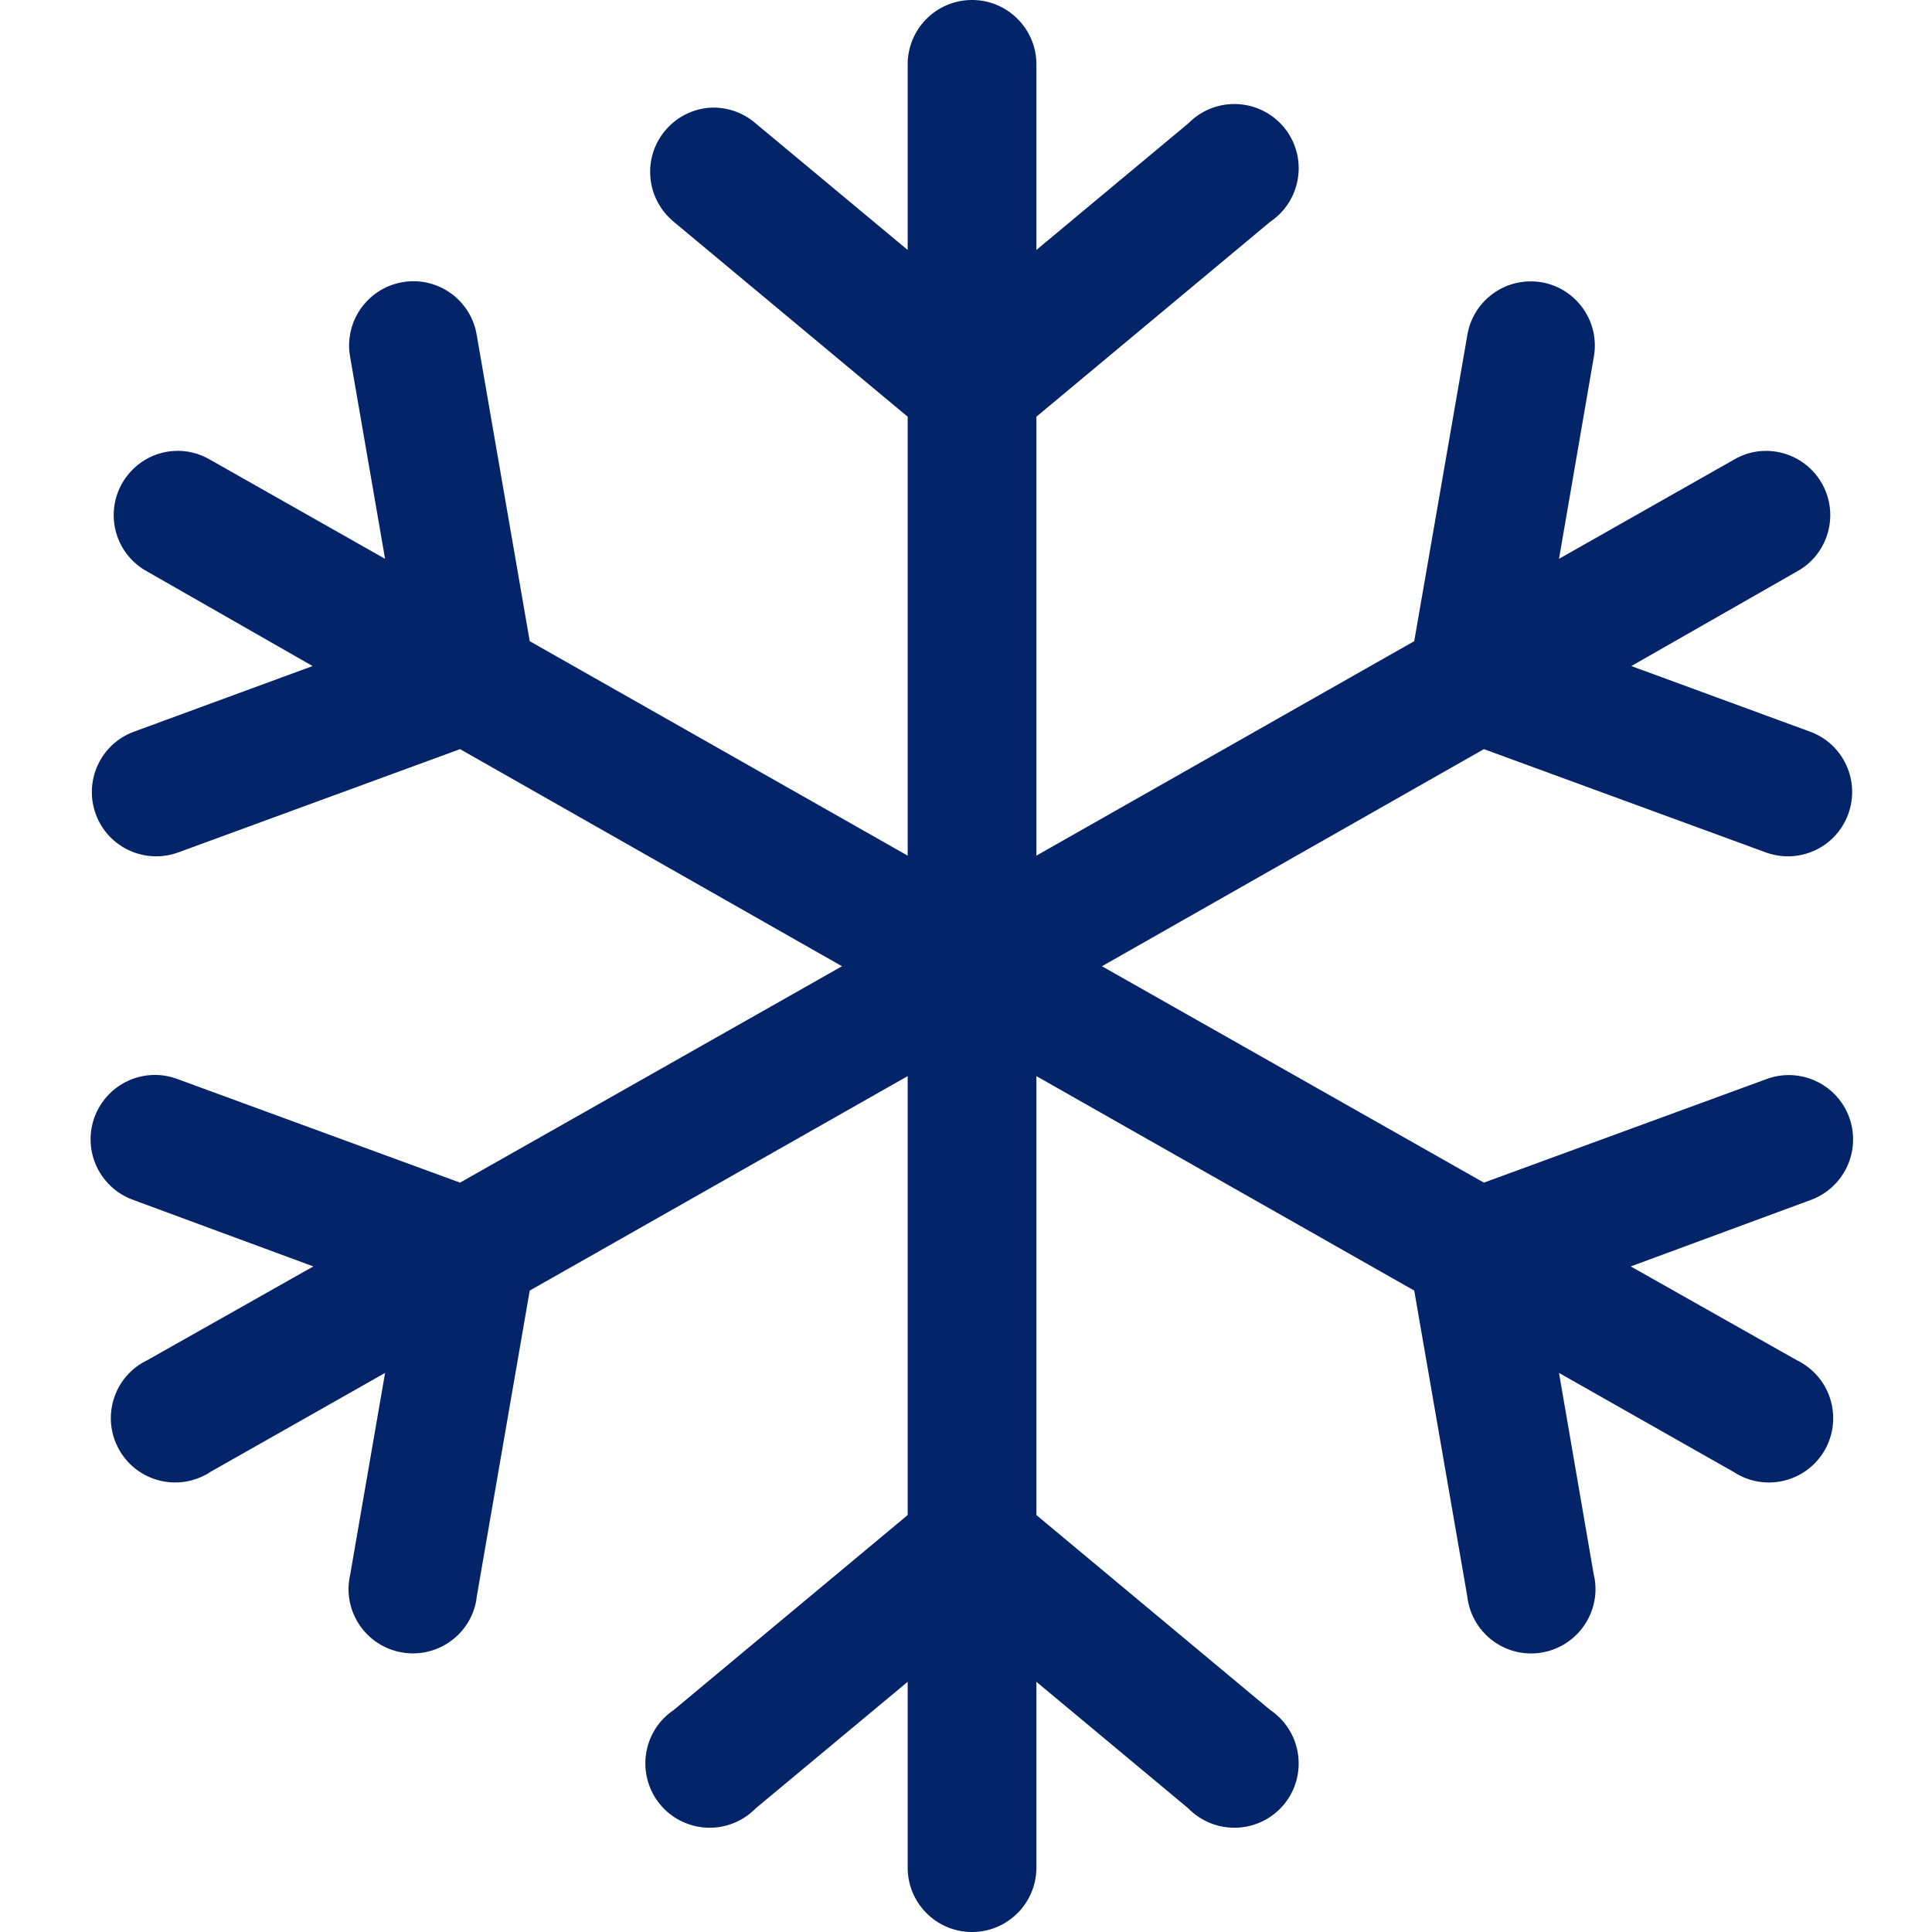 <?xml version="1.0" encoding="UTF-8"?>
<svg width="16px" height="16px" viewBox="0 0 16 16" version="1.1" xmlns="http://www.w3.org/2000/svg" xmlns:xlink="http://www.w3.org/1999/xlink">
    <title>Components / 02 Icon / 16 / Reefer</title>
    <g id="Components-/-02-Icon-/-16-/-Reefer" stroke="none" stroke-width="1" fill="none" fill-rule="evenodd">
        <g id="Icon-/-Reefer" fill="#04246A">
            <path d="M8.044,0 C7.75,0.003 7.514,0.244 7.517,0.538 C7.517,0.54 7.517,0.542 7.517,0.544 L7.517,2.07 L6.257,1.021 C6.149,0.927 6.007,0.881 5.864,0.893 C5.571,0.923 5.357,1.184 5.387,1.477 C5.401,1.618 5.471,1.747 5.58,1.837 L7.517,3.451 L7.517,7.086 L4.387,5.31 L3.949,2.78 C3.906,2.503 3.657,2.307 3.378,2.331 C3.084,2.357 2.868,2.615 2.893,2.908 C2.895,2.925 2.897,2.941 2.9,2.958 L3.189,4.628 L1.74,3.807 C1.648,3.753 1.542,3.727 1.435,3.735 C1.142,3.756 0.922,4.012 0.943,4.305 C0.956,4.485 1.06,4.647 1.219,4.733 L2.589,5.516 L1.108,6.06 C0.832,6.162 0.692,6.469 0.794,6.745 C0.897,7.021 1.204,7.161 1.48,7.058 L3.81,6.204 L6.973,8.002 L3.81,9.794 L1.48,8.94 C1.397,8.907 1.307,8.895 1.219,8.906 C0.927,8.942 0.719,9.207 0.754,9.499 C0.778,9.701 0.916,9.872 1.108,9.939 L2.595,10.488 L1.219,11.265 C0.954,11.392 0.843,11.711 0.971,11.976 C1.099,12.241 1.417,12.352 1.682,12.224 C1.702,12.215 1.722,12.204 1.74,12.191 L3.189,11.37 L2.9,13.041 C2.834,13.327 3.013,13.613 3.3,13.679 C3.587,13.745 3.873,13.566 3.939,13.28 C3.943,13.259 3.947,13.239 3.949,13.218 L4.387,10.688 L7.517,8.912 L7.517,12.547 L5.58,14.161 C5.336,14.325 5.271,14.656 5.435,14.901 C5.599,15.145 5.93,15.21 6.174,15.046 C6.204,15.026 6.232,15.003 6.257,14.977 L7.517,13.928 L7.517,15.46 C7.513,15.754 7.748,15.996 8.042,16 C8.337,16.004 8.578,15.769 8.583,15.475 L8.583,15.46 L8.583,13.928 L9.842,14.977 C10.048,15.187 10.386,15.19 10.596,14.984 C10.806,14.778 10.808,14.44 10.602,14.23 C10.577,14.205 10.549,14.181 10.519,14.161 L8.583,12.547 L8.583,8.912 L11.712,10.688 L12.151,13.218 C12.183,13.511 12.446,13.722 12.738,13.69 C13.031,13.657 13.242,13.394 13.21,13.102 C13.208,13.081 13.204,13.061 13.199,13.041 L12.911,11.37 L14.359,12.191 C14.606,12.352 14.936,12.281 15.096,12.035 C15.256,11.788 15.186,11.458 14.939,11.298 C14.921,11.285 14.901,11.274 14.881,11.265 L13.505,10.488 L14.992,9.939 C15.269,9.84 15.414,9.536 15.316,9.258 C15.234,9.026 15.004,8.881 14.759,8.906 C14.711,8.911 14.665,8.922 14.62,8.94 L12.289,9.794 L9.126,8.002 L12.289,6.204 L14.62,7.058 C14.896,7.161 15.203,7.021 15.305,6.745 C15.408,6.469 15.268,6.162 14.992,6.06 L13.51,5.516 L14.881,4.733 C15.139,4.592 15.233,4.268 15.092,4.01 C14.992,3.829 14.798,3.722 14.592,3.735 C14.51,3.74 14.43,3.765 14.359,3.807 L12.911,4.628 L13.199,2.958 C13.252,2.668 13.06,2.391 12.77,2.338 C12.731,2.331 12.69,2.329 12.65,2.331 C12.398,2.343 12.19,2.531 12.151,2.78 L11.712,5.31 L8.583,7.086 L8.583,3.451 L10.519,1.837 C10.763,1.673 10.829,1.342 10.665,1.097 C10.5,0.853 10.17,0.788 9.925,0.952 C9.895,0.972 9.868,0.995 9.842,1.021 L8.583,2.07 L8.583,0.544 C8.589,0.25 8.355,0.006 8.061,0 C8.055,0 8.05,0 8.044,0" id="Fill-1"></path>
        </g>
    </g>
</svg>